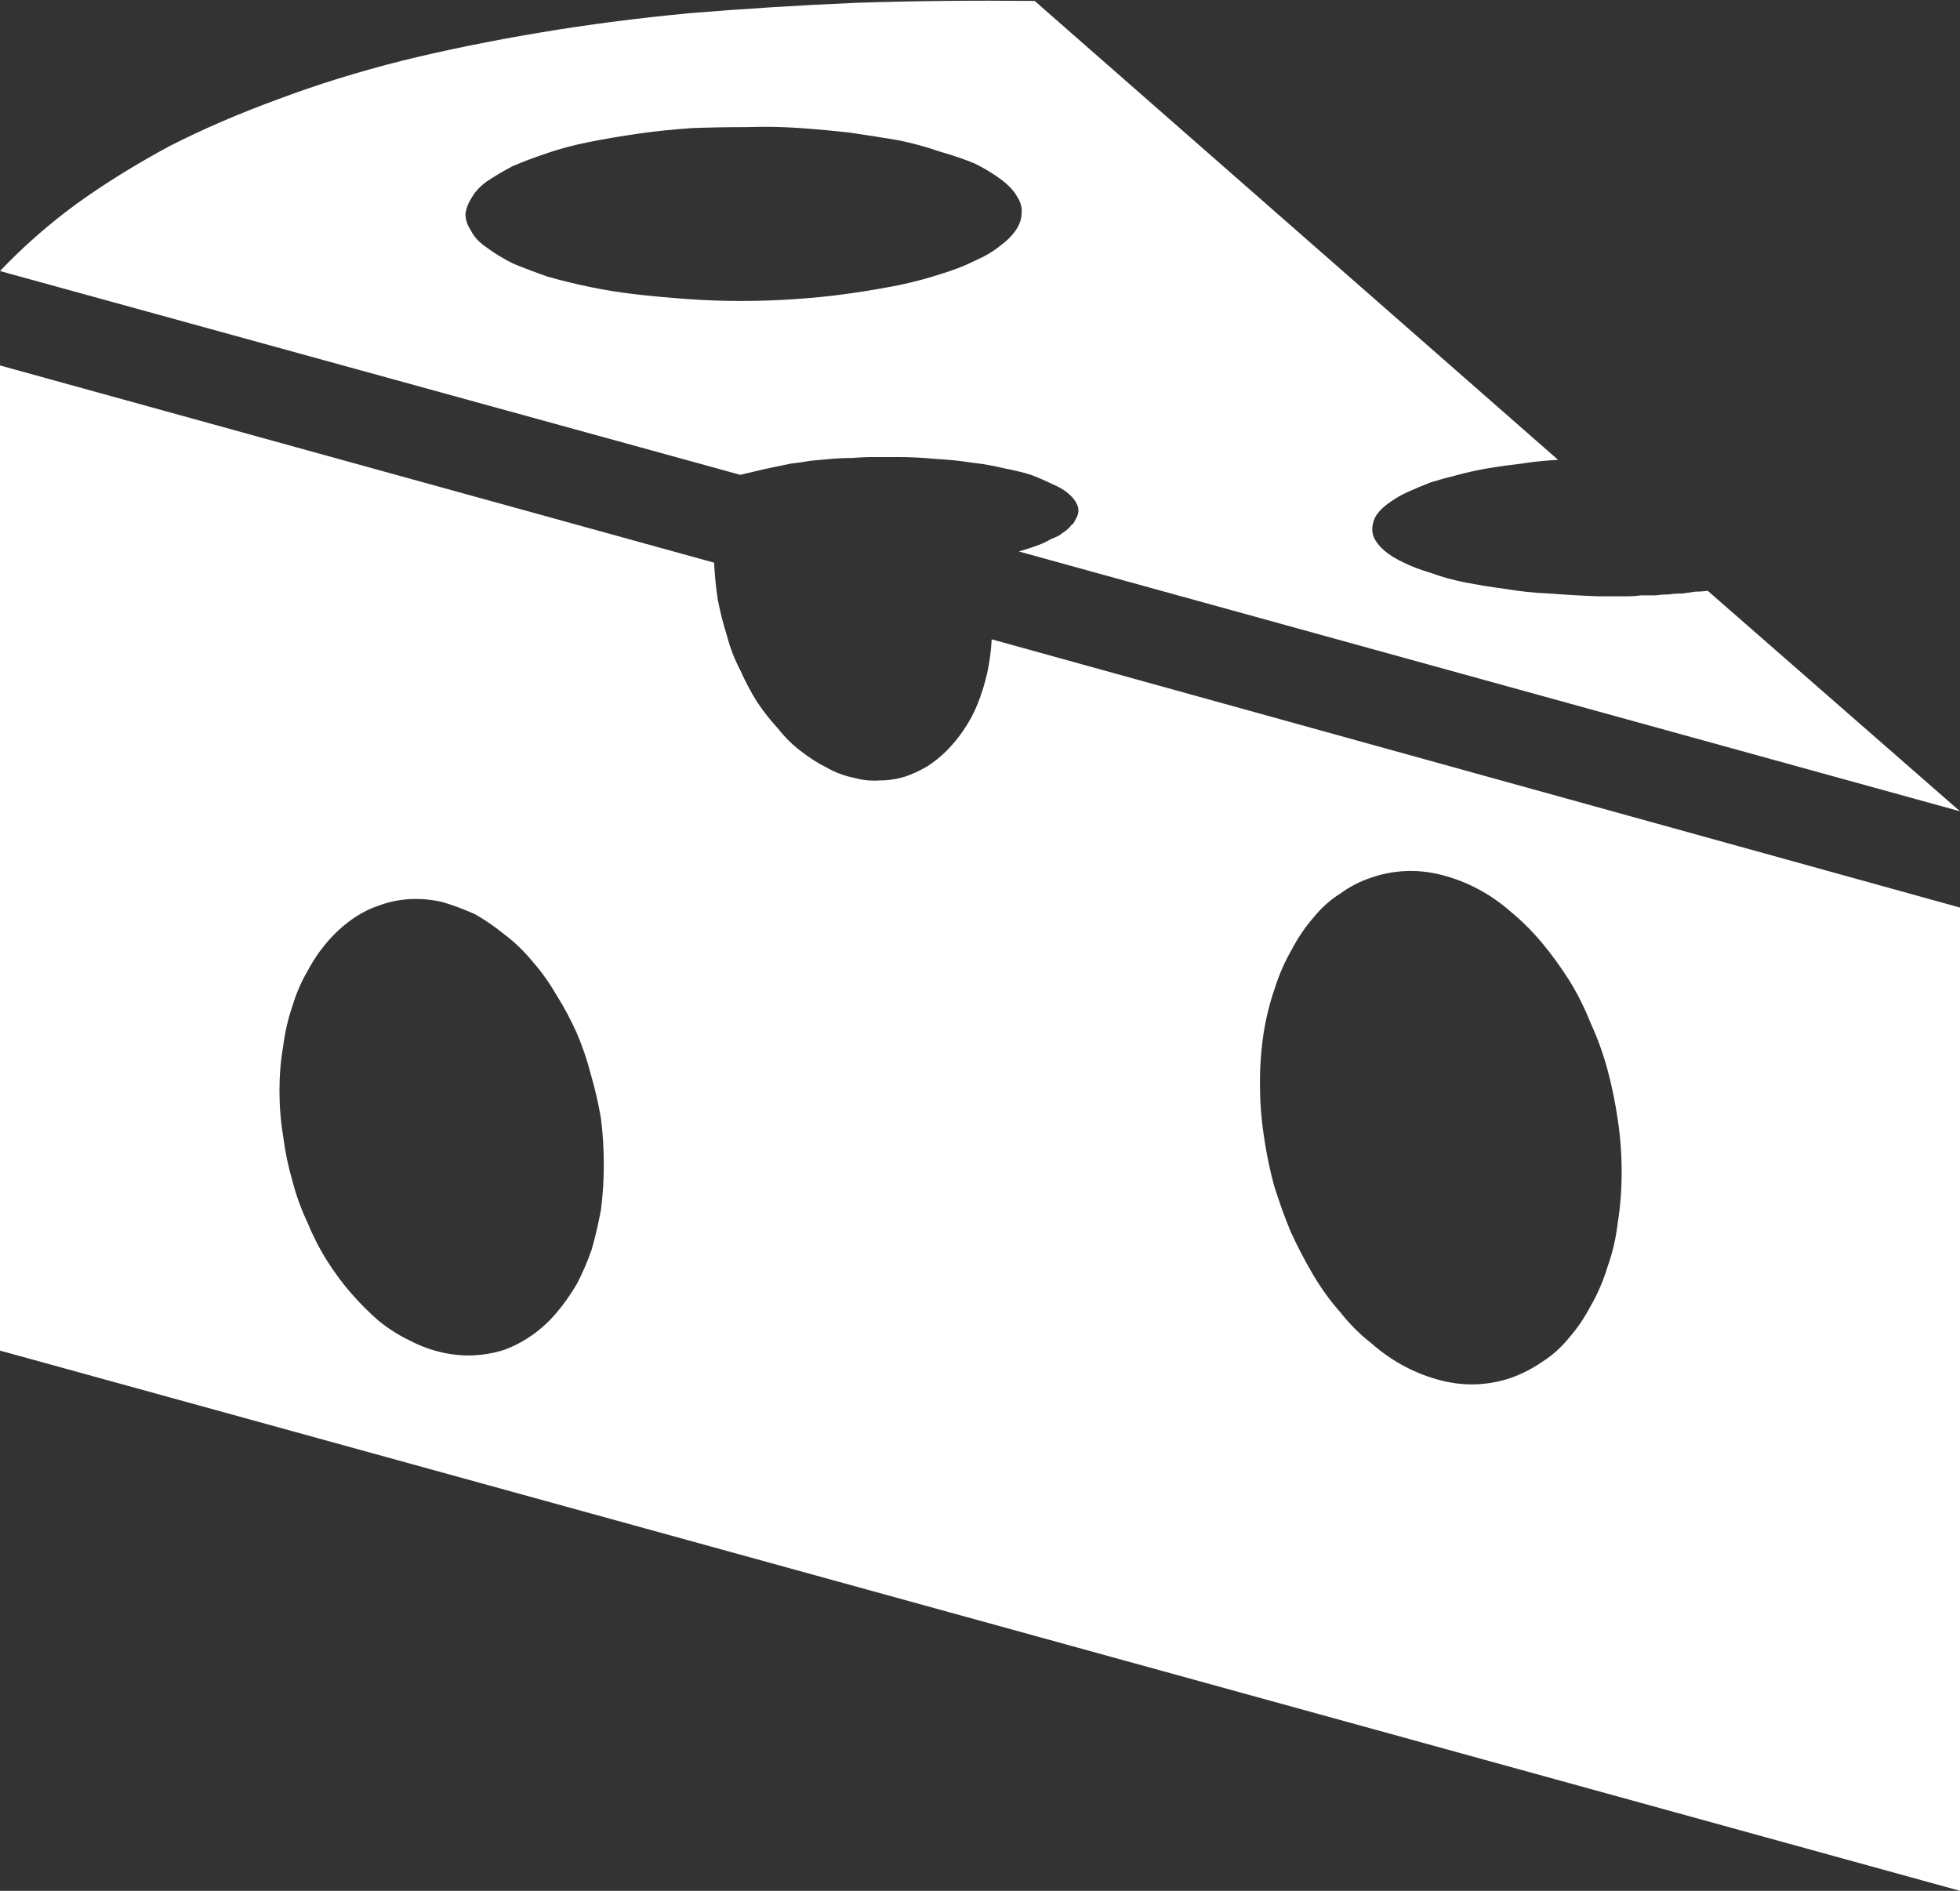 <?xml version="1.0" encoding="UTF-8" standalone="no"?>
<svg xmlns:xlink="http://www.w3.org/1999/xlink" height="101.15px" width="104.85px" xmlns="http://www.w3.org/2000/svg">
  <rect width="100%" height="100%" fill="#333333" stroke="none"/>
  <g transform="matrix(1.0, 0.0, 0.0, 1.0, -3.05, -5.7)">
    <path d="M42.65 31.1 L3.05 20.2 Q4.9 18.25 7.15 16.6 9.45 14.95 12.15 13.5 14.8 12.15 17.95 11.0 21.0 9.85 24.55 8.95 28.0 8.1 31.9 7.45 35.75 6.8 40.0 6.4 44.25 6.05 48.85 5.85 53.45 5.7 58.4 5.75 L86.4 30.3 Q85.4 30.35 84.45 30.5 83.55 30.6 82.65 30.75 81.8 30.9 81.05 31.1 80.25 31.3 79.6 31.5 78.95 31.75 78.4 32.0 77.85 32.25 77.5 32.5 77.05 32.8 76.8 33.1 76.55 33.4 76.5 33.7 76.4 34.1 76.55 34.45 76.7 34.8 77.1 35.15 77.5 35.5 78.15 35.8 78.75 36.1 79.6 36.35 80.4 36.65 81.4 36.85 82.4 37.05 83.55 37.2 84.7 37.4 85.95 37.45 87.2 37.55 88.55 37.6 88.95 37.6 89.3 37.6 89.7 37.6 90.1 37.6 90.45 37.6 90.85 37.55 91.2 37.55 91.6 37.55 91.95 37.5 92.3 37.5 92.65 37.45 93.05 37.45 93.4 37.4 93.75 37.35 94.1 37.35 94.4 37.3 L107.9 49.1 57.55 35.2 Q57.9 35.1 58.2 35.0 58.5 34.9 58.75 34.8 59.0 34.7 59.25 34.55 59.5 34.45 59.7 34.35 59.9 34.2 60.05 34.1 60.25 33.95 60.35 33.8 60.5 33.7 60.55 33.55 60.65 33.4 60.7 33.25 60.8 32.95 60.65 32.65 60.5 32.35 60.2 32.1 59.85 31.8 59.35 31.6 58.85 31.35 58.2 31.1 57.55 30.9 56.75 30.75 55.95 30.55 55.05 30.45 54.1 30.3 53.1 30.25 52.1 30.15 51.0 30.15 50.4 30.15 49.8 30.15 49.2 30.15 48.65 30.2 48.05 30.2 47.5 30.25 46.95 30.3 46.4 30.35 45.85 30.45 45.35 30.5 44.85 30.6 44.4 30.7 43.9 30.8 43.5 30.9 43.05 31.0 42.65 31.1 L42.65 31.1 M37.2 12.85 Q35.8 13.05 34.55 13.3 33.3 13.55 32.3 13.9 31.25 14.25 30.45 14.6 29.7 15.0 29.1 15.4 28.55 15.8 28.3 16.25 28.0 16.7 27.95 17.15 27.95 17.6 28.25 18.05 28.5 18.55 29.1 18.95 29.7 19.4 30.5 19.8 31.35 20.15 32.35 20.5 33.4 20.8 34.6 21.05 35.8 21.3 37.1 21.45 38.45 21.6 39.85 21.7 41.25 21.8 42.7 21.8 44.15 21.8 45.6 21.7 47.1 21.6 48.5 21.4 49.9 21.2 51.15 20.95 52.35 20.7 53.4 20.35 54.4 20.05 55.2 19.65 56.0 19.3 56.55 18.85 57.1 18.45 57.4 18.0 57.7 17.55 57.7 17.1 57.75 16.65 57.45 16.2 57.2 15.75 56.6 15.3 56.0 14.85 55.2 14.45 54.35 14.1 53.3 13.8 52.3 13.45 51.1 13.2 49.9 13.0 48.55 12.8 47.25 12.65 45.85 12.55 44.45 12.45 43.0 12.5 41.5 12.5 40.1 12.55 38.6 12.65 37.2 12.85 L37.2 12.85 M56.1 39.9 L107.9 54.25 107.9 106.85 3.05 77.95 3.05 25.25 41.25 35.8 Q41.3 36.8 41.45 37.8 41.65 38.8 41.95 39.75 42.2 40.7 42.65 41.55 43.05 42.45 43.55 43.25 44.05 44.0 44.65 44.65 45.2 45.35 45.85 45.85 46.55 46.4 47.25 46.75 47.95 47.15 48.7 47.3 49.4 47.5 50.1 47.45 50.8 47.45 51.45 47.25 52.05 47.05 52.65 46.7 53.2 46.35 53.7 45.85 54.2 45.35 54.6 44.75 55.05 44.1 55.35 43.35 55.65 42.6 55.85 41.75 56.05 40.85 56.1 39.9 L56.1 39.9 M80.15 52.5 Q79.15 52.25 78.2 52.3 77.25 52.35 76.4 52.65 75.5 52.95 74.75 53.5 73.95 54.0 73.3 54.8 72.65 55.55 72.15 56.5 71.6 57.45 71.25 58.55 70.85 59.7 70.65 60.95 70.45 62.25 70.45 63.65 70.45 65.05 70.65 66.4 70.85 67.8 71.2 69.1 71.6 70.4 72.1 71.6 72.65 72.8 73.3 73.9 73.95 75.0 74.75 75.9 75.5 76.85 76.4 77.55 77.25 78.3 78.2 78.8 79.15 79.3 80.15 79.55 81.15 79.8 82.1 79.75 83.05 79.7 83.9 79.4 84.75 79.1 85.55 78.55 86.35 78.05 87.0 77.25 87.65 76.5 88.15 75.55 88.7 74.6 89.05 73.45 89.45 72.35 89.6 71.05 89.8 69.8 89.8 68.4 89.8 67.0 89.6 65.65 89.4 64.25 89.05 62.95 88.7 61.65 88.15 60.45 87.65 59.2 87.0 58.15 86.3 57.05 85.55 56.15 84.75 55.2 83.9 54.5 83.05 53.75 82.1 53.25 81.15 52.75 80.15 52.5 L80.15 52.5 M26.7 53.95 Q25.8 53.75 24.95 53.8 24.1 53.85 23.3 54.15 22.55 54.4 21.85 54.9 21.15 55.4 20.55 56.1 19.95 56.8 19.5 57.65 19.0 58.5 18.7 59.5 18.35 60.5 18.2 61.65 18.0 62.8 18.0 64.05 18.0 65.3 18.2 66.5 18.35 67.7 18.7 68.9 19.0 70.05 19.5 71.1 19.95 72.2 20.55 73.15 21.15 74.1 21.85 74.9 22.55 75.7 23.3 76.35 24.1 77.0 24.95 77.4 25.8 77.85 26.7 78.05 27.6 78.25 28.45 78.2 29.3 78.15 30.05 77.9 30.85 77.6 31.55 77.1 32.25 76.6 32.8 75.95 33.4 75.25 33.9 74.4 34.35 73.55 34.7 72.55 35.0 71.5 35.2 70.4 35.35 69.25 35.35 68.0 35.35 66.75 35.2 65.55 35.0 64.35 34.65 63.15 34.35 62.0 33.9 60.95 33.4 59.85 32.8 58.9 32.25 57.95 31.55 57.15 30.85 56.3 30.05 55.7 29.25 55.05 28.45 54.6 27.55 54.2 26.7 53.95 L26.7 53.95" fill="#ffffff" fill-rule="evenodd" stroke="none"/>
  </g>
</svg>
